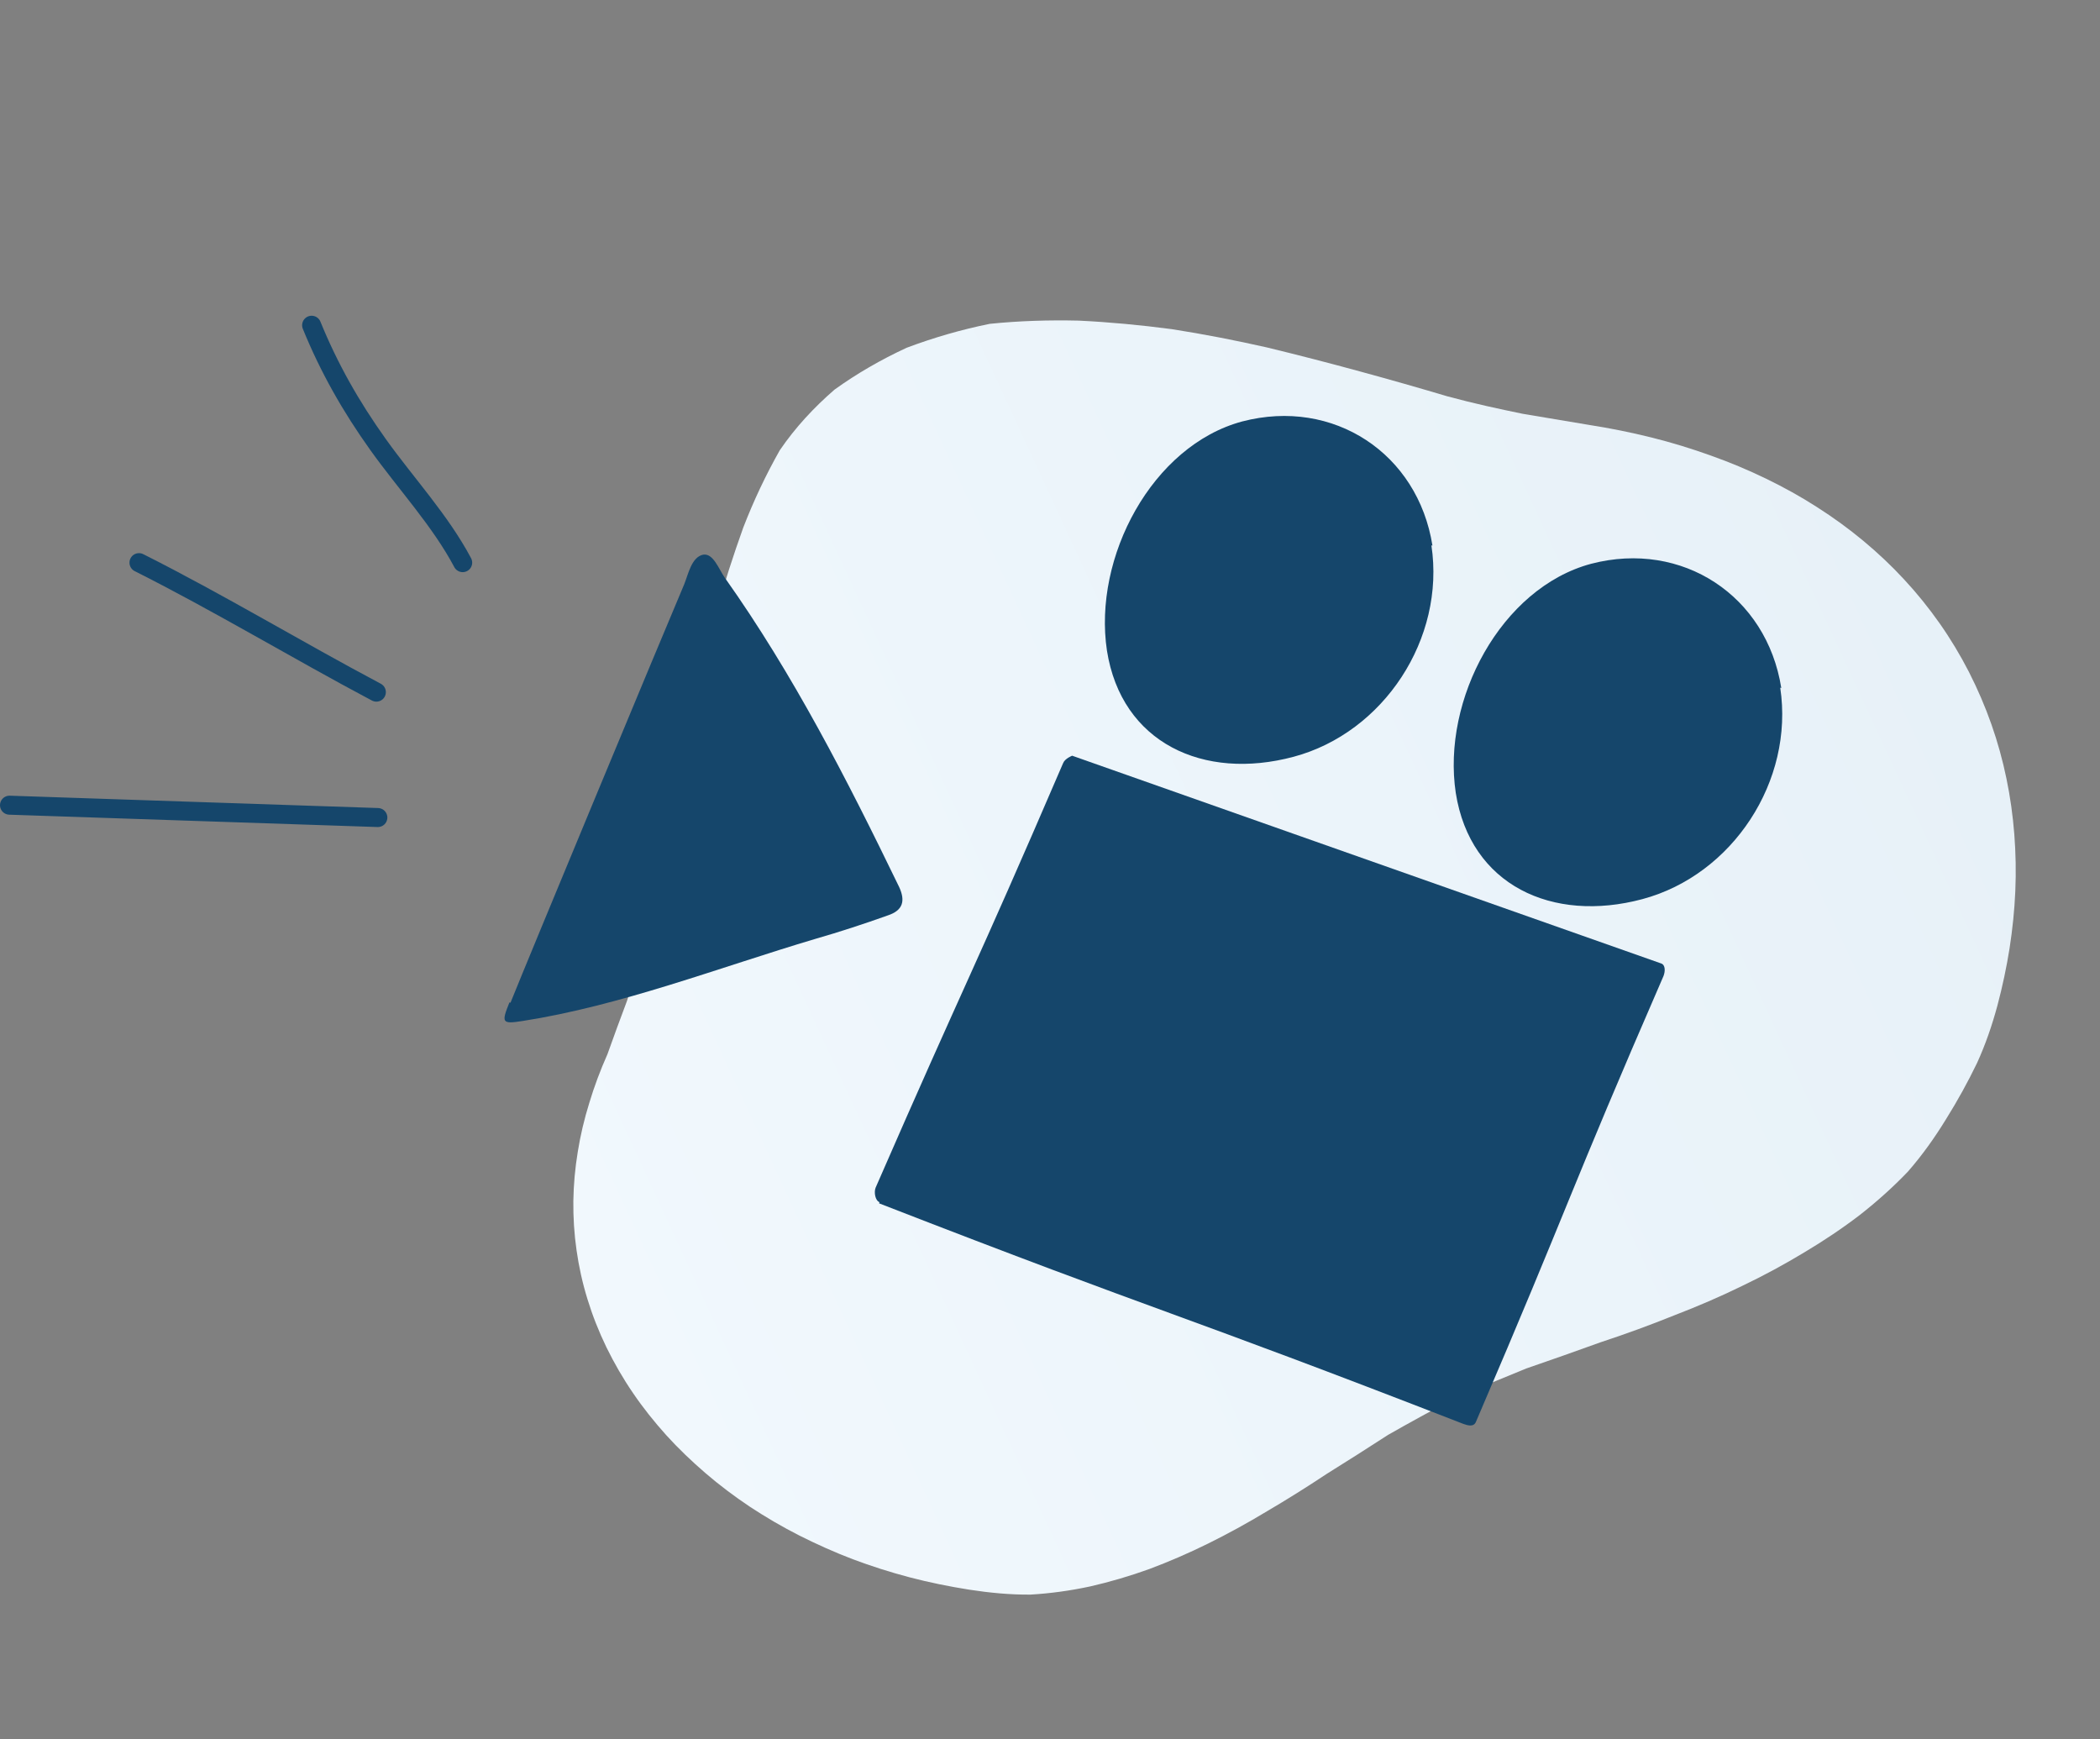 <svg width="221" height="183" viewBox="0 0 221 183" fill="none" xmlns="http://www.w3.org/2000/svg">
<rect x="0" y="0" width="221" height="183" fill="#808080" stroke="none"/>
<path d="M153.072 147.151C150.671 148.424 148.349 149.692 146.084 150.983C143.899 152.4 141.74 153.771 139.615 155.095C137.522 156.485 135.436 157.79 133.356 159.012C131.289 160.26 129.226 161.392 127.158 162.414C125.09 163.435 123.019 164.328 120.962 165.1C118.874 165.855 116.787 166.463 114.707 166.938C112.615 167.386 110.518 167.674 108.435 167.794C106.293 167.811 104.14 167.605 102.01 167.276C99.865 166.937 97.77 166.51 95.73 165.976C93.674 165.434 91.679 164.799 89.744 164.07C87.803 163.329 85.917 162.481 84.119 161.576C82.314 160.658 80.58 159.642 78.928 158.556C77.279 157.452 75.713 156.277 74.242 155.01C72.77 153.743 71.388 152.419 70.122 151.024C68.844 149.603 67.67 148.133 66.629 146.602C65.565 145.049 64.635 143.434 63.824 141.78C63.01 140.096 62.345 138.407 61.827 136.716C61.296 134.997 60.92 133.288 60.676 131.567C60.426 129.833 60.32 128.113 60.337 126.385C60.364 124.652 60.519 122.925 60.803 121.203C61.078 119.485 61.485 117.755 62.018 116.048C62.535 114.332 63.171 112.626 63.927 110.929C64.564 109.125 65.256 107.264 65.976 105.34C66.63 103.35 67.298 101.239 67.933 98.982C68.496 96.595 69.048 94.084 69.644 91.471C70.151 88.689 70.709 85.818 71.293 82.854C71.836 79.779 72.443 76.69 73.119 73.603C73.789 70.501 74.54 67.427 75.379 64.394C76.224 61.374 77.179 58.417 78.218 55.518C79.317 52.673 80.609 49.949 82.064 47.377C83.716 44.958 85.661 42.874 87.827 40.996C90.165 39.314 92.706 37.847 95.414 36.594C98.244 35.529 101.163 34.682 104.159 34.076C107.222 33.763 110.35 33.664 113.523 33.738C116.767 33.893 120.026 34.203 123.307 34.634C126.639 35.154 129.975 35.803 133.299 36.553C136.665 37.367 139.97 38.224 143.168 39.098C146.325 39.959 149.369 40.824 152.29 41.696C155.143 42.47 157.758 43.03 160.236 43.54C162.654 43.947 164.973 44.335 167.19 44.706C169.42 45.054 171.625 45.495 173.769 46.029C175.913 46.563 178.002 47.203 180.016 47.928C182.023 48.639 183.976 49.456 185.843 50.361C187.711 51.267 189.502 52.256 191.204 53.352C192.916 54.443 194.542 55.622 196.073 56.894C197.604 58.166 199.049 59.526 200.383 60.97C201.734 62.423 202.973 63.96 204.111 65.576C205.256 67.205 206.289 68.918 207.212 70.715C208.119 72.502 208.913 74.343 209.571 76.213C210.229 78.084 210.758 79.998 211.154 81.924C211.557 83.864 211.828 85.816 211.982 87.79C212.136 89.764 212.173 91.759 212.088 93.762C212.002 95.765 211.794 97.777 211.483 99.787C211.161 101.802 210.736 103.816 210.198 105.834C209.65 107.857 208.964 109.878 208.061 111.854C207.105 113.838 206.023 115.799 204.815 117.737C203.623 119.684 202.287 121.568 200.782 123.286C199.225 124.915 197.533 126.428 195.719 127.851C193.893 129.247 191.936 130.558 189.872 131.788C187.805 133.036 185.629 134.221 183.33 135.317C181.044 136.439 178.645 137.467 176.156 138.424C173.685 139.42 171.12 140.363 168.465 141.234C165.866 142.176 163.245 143.096 160.627 143.998C158.118 145.012 155.594 146.066 153.072 147.151Z" fill="url(#paint0_linear_1502_4336)"/>
<path d="M187.459 72.397C185.927 62.691 177.042 56.824 167.446 59.325C157.961 61.865 151.72 73.62 153.204 83.446C154.735 93.152 163.361 97.15 172.846 94.61C182.331 92.07 188.831 82.184 187.348 72.358" fill="#15466B"/>
<path d="M150.749 57.419C149.217 47.713 140.332 41.846 130.736 44.346C121.251 46.887 115.01 58.642 116.494 68.468C118.025 78.174 126.651 82.172 136.136 79.632C145.621 77.092 152.121 67.206 150.638 57.38" fill="#15466B"/>
<path d="M92.508 126.62C123.115 138.522 123.359 137.916 153.966 149.818C154.413 149.976 155.085 150.213 155.328 149.607C165.337 126.279 164.938 126 175.06 102.712C175.254 102.227 175.274 101.542 174.827 101.384C154.162 94.096 133.498 86.808 112.833 79.52C112.833 79.52 112.079 79.808 111.884 80.293C102.216 102.771 101.88 102.653 92.149 124.971C91.954 125.456 92.109 126.341 92.557 126.499L92.508 126.62Z" fill="#15466B"/>
<path d="M53.722 105.514C55.582 100.876 69.804 66.657 72.013 61.462C72.442 60.392 72.781 58.611 74.005 58.364C75.073 58.198 75.644 59.894 76.282 60.798C83.474 70.942 89.155 82.046 94.631 93.35C95.297 94.807 95.025 95.797 93.438 96.323C90.955 97.211 88.363 98.061 85.818 98.791C75.591 101.832 65.359 105.822 54.951 107.442C52.816 107.774 52.754 107.616 53.613 105.476L53.722 105.514Z" fill="#15466B"/>
<path d="M39.764 86.026L1 84.727" stroke="#15466B" stroke-width="2" stroke-linecap="round"/>
<path d="M39.607 72.831C31.266 68.408 23.004 63.414 14.626 59.205" stroke="#15466B" stroke-width="2" stroke-linecap="round"/>
<path d="M48.692 59.205C46.348 54.784 42.736 50.903 39.799 46.796C36.921 42.77 34.615 38.696 32.795 34.224" stroke="#15466B" stroke-width="2" stroke-linecap="round"/>
<defs>
<linearGradient id="paint0_linear_1502_4336" x1="56.08" y1="125.047" x2="201.313" y2="57.883" gradientUnits="userSpaceOnUse">
<stop stop-color="#F1F8FD"/>
<stop offset="1" stop-color="#E7F1F8"/>
</linearGradient>
</defs>
</svg>
